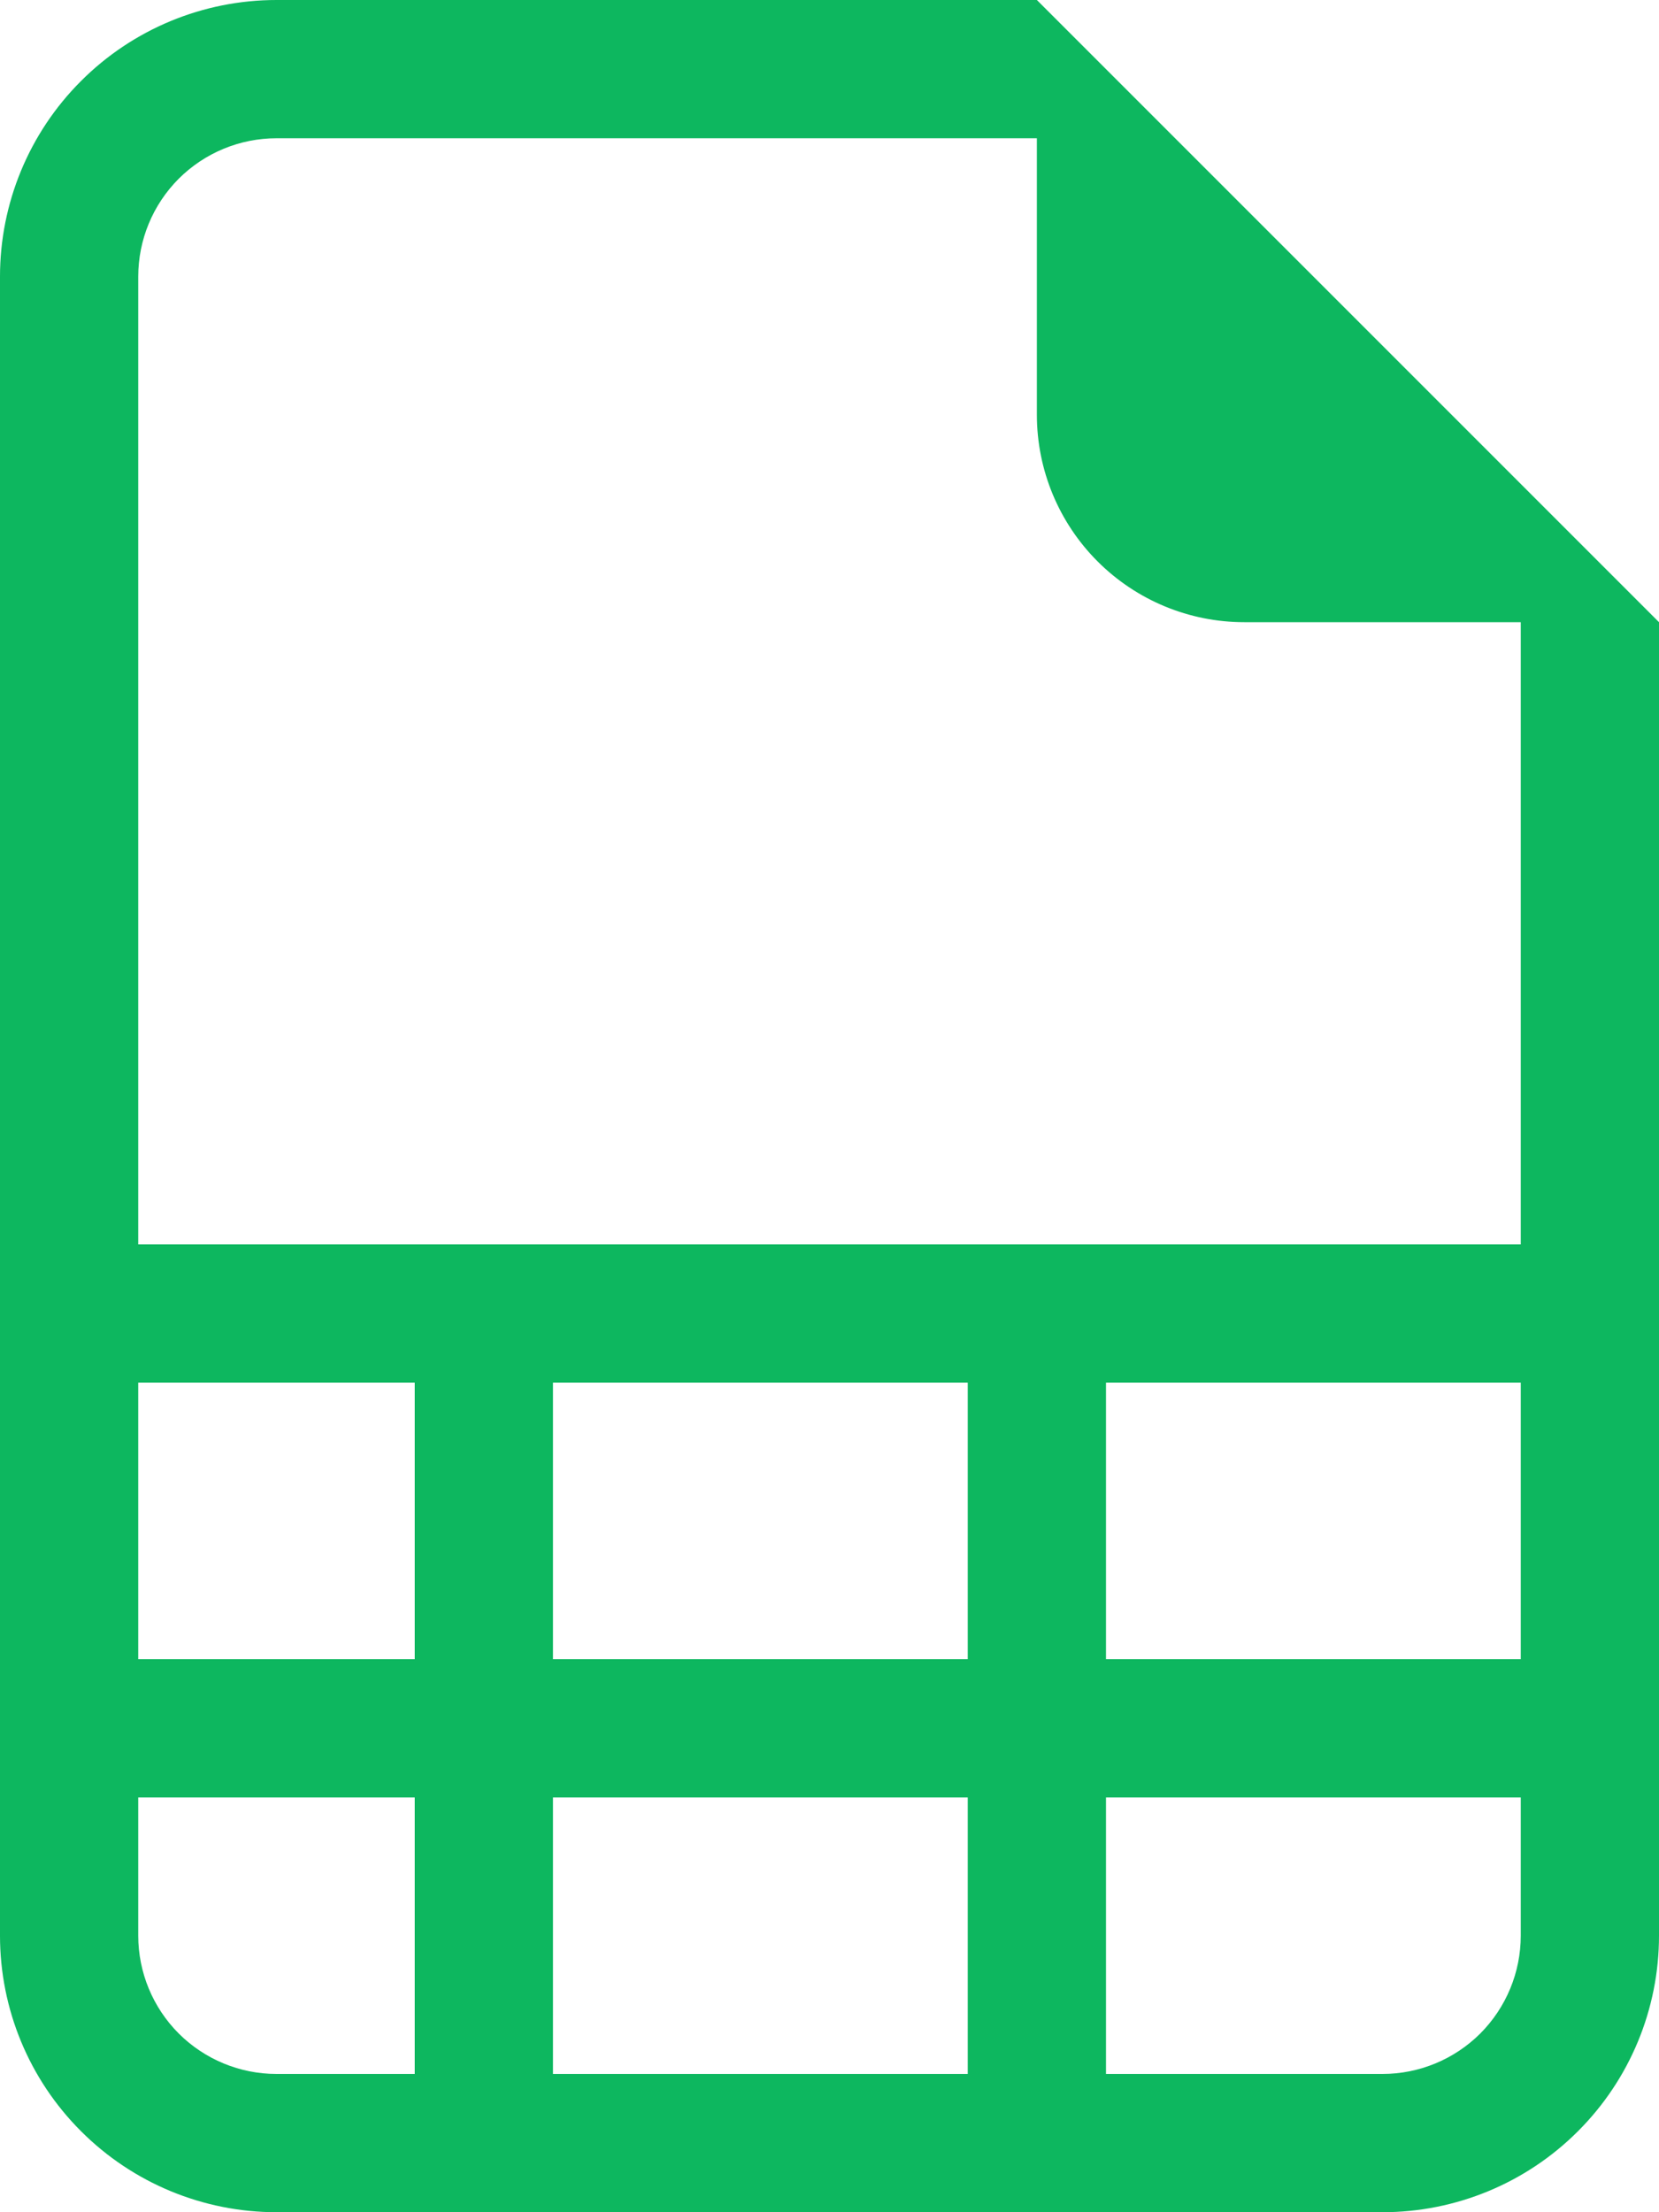 <svg width="18" height="24" viewBox="0 0 18 24" fill="none" xmlns="http://www.w3.org/2000/svg">
<path d="M18 21V6.75L11.25 0H3C2.204 0 1.441 0.316 0.879 0.879C0.316 1.441 0 2.204 0 3V21C0 21.796 0.316 22.559 0.879 23.121C1.441 23.684 2.204 24 3 24H15C15.796 24 16.559 23.684 17.121 23.121C17.684 22.559 18 21.796 18 21ZM11.25 4.5C11.25 5.097 11.487 5.669 11.909 6.091C12.331 6.513 12.903 6.75 13.5 6.75H16.5V13.5H1.5V3C1.5 2.602 1.658 2.221 1.939 1.939C2.221 1.658 2.602 1.5 3 1.5H11.25V4.5ZM1.5 18V15H4.5V18H1.5ZM1.5 19.5H4.5V22.5H3C2.602 22.5 2.221 22.342 1.939 22.061C1.658 21.779 1.5 21.398 1.5 21V19.5ZM6 22.5V19.5H10.5V22.5H6ZM12 22.5V19.5H16.5V21C16.5 21.398 16.342 21.779 16.061 22.061C15.779 22.342 15.398 22.5 15 22.5H12ZM16.5 18H12V15H16.5V18ZM6 18V15H10.5V18H6Z" fill="#0DB75F"/>
</svg>
